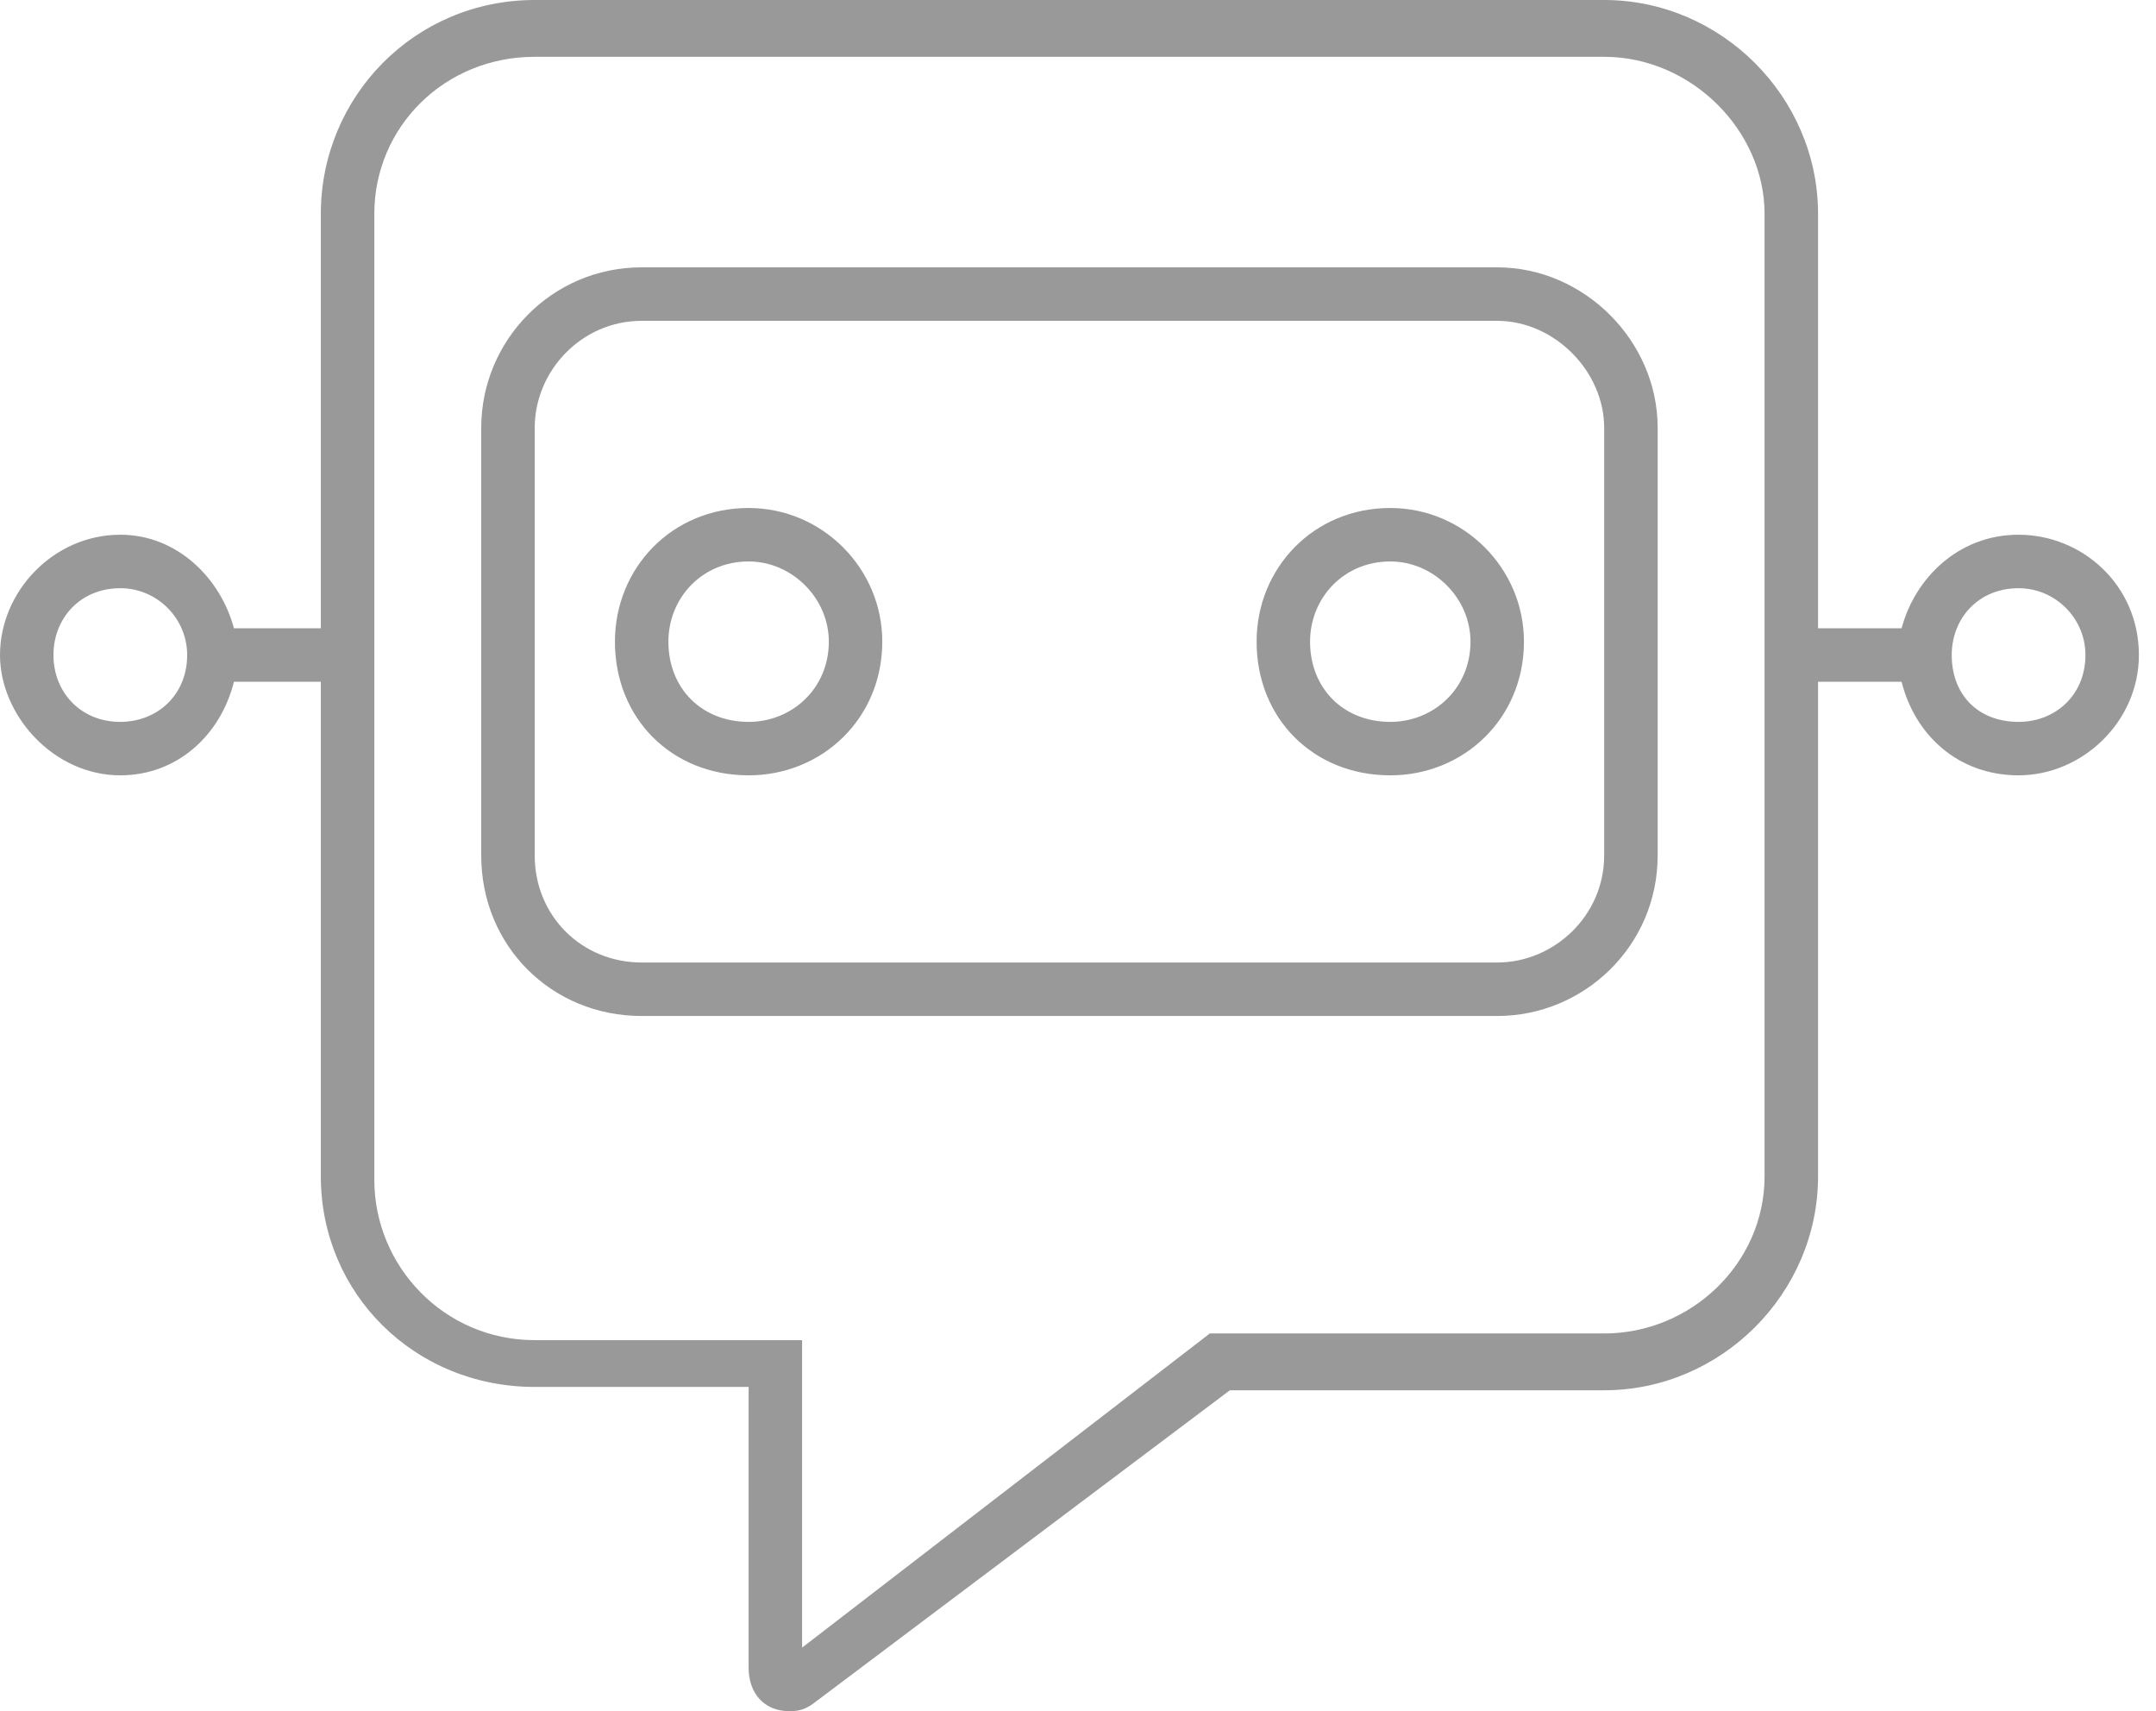 <svg width="63" height="50" viewBox="0 0 63 50" fill="none" xmlns="http://www.w3.org/2000/svg">
<path opacity="0.4" d="M58.984 15.625C57.227 15.625 55.957 16.895 55.566 18.359H53.125V6.25C53.125 2.832 50.293 0 46.875 0H15.625C12.109 0 9.375 2.832 9.375 6.25V18.359H6.836C6.445 16.895 5.176 15.625 3.516 15.625C1.562 15.625 0 17.285 0 19.141C0 20.898 1.562 22.656 3.516 22.656C5.176 22.656 6.445 21.484 6.836 19.922H9.375V34.375C9.375 37.793 12.109 40.527 15.625 40.527H21.875V48.73C21.875 49.512 22.363 50 23.047 50C23.242 50 23.438 50 23.73 49.805L35.938 40.625H46.875C50.293 40.625 53.125 37.793 53.125 34.375V19.922H55.566C55.957 21.484 57.227 22.656 58.984 22.656C60.84 22.656 62.5 21.094 62.5 19.141C62.5 17.09 60.84 15.625 58.984 15.625ZM3.516 21.094C2.344 21.094 1.562 20.215 1.562 19.141C1.562 18.066 2.344 17.188 3.516 17.188C4.59 17.188 5.469 18.066 5.469 19.141C5.469 20.312 4.59 21.094 3.516 21.094ZM51.562 34.375C51.562 36.914 49.414 38.965 46.875 38.965H35.352L23.438 48.145V39.16H15.625C12.988 39.16 10.938 37.012 10.938 34.473V6.25C10.938 3.711 12.988 1.66 15.625 1.66H46.875C49.414 1.66 51.562 3.809 51.562 6.25V34.375ZM58.984 21.094C57.812 21.094 57.031 20.312 57.031 19.141C57.031 18.066 57.812 17.188 58.984 17.188C60.059 17.188 60.938 18.066 60.938 19.141C60.938 20.312 60.059 21.094 58.984 21.094ZM43.75 7.812H18.75C16.113 7.812 14.062 9.961 14.062 12.5V25C14.062 27.637 16.113 29.688 18.75 29.688H43.75C46.289 29.688 48.438 27.637 48.438 25V12.5C48.438 9.961 46.289 7.812 43.75 7.812ZM46.875 25C46.875 26.758 45.41 28.125 43.75 28.125H18.75C16.992 28.125 15.625 26.758 15.625 25V12.5C15.625 10.84 16.992 9.375 18.75 9.375H43.75C45.41 9.375 46.875 10.84 46.875 12.5V25ZM21.875 14.844C19.629 14.844 17.969 16.602 17.969 18.75C17.969 20.996 19.629 22.656 21.875 22.656C24.023 22.656 25.781 20.996 25.781 18.75C25.781 16.602 24.023 14.844 21.875 14.844ZM21.875 21.094C20.508 21.094 19.531 20.117 19.531 18.75C19.531 17.48 20.508 16.406 21.875 16.406C23.145 16.406 24.219 17.48 24.219 18.75C24.219 20.117 23.145 21.094 21.875 21.094ZM40.625 14.844C38.379 14.844 36.719 16.602 36.719 18.75C36.719 20.996 38.379 22.656 40.625 22.656C42.773 22.656 44.531 20.996 44.531 18.75C44.531 16.602 42.773 14.844 40.625 14.844ZM40.625 21.094C39.258 21.094 38.281 20.117 38.281 18.75C38.281 17.48 39.258 16.406 40.625 16.406C41.895 16.406 42.969 17.48 42.969 18.75C42.969 20.117 41.895 21.094 40.625 21.094Z" fill="black"/>
</svg>
